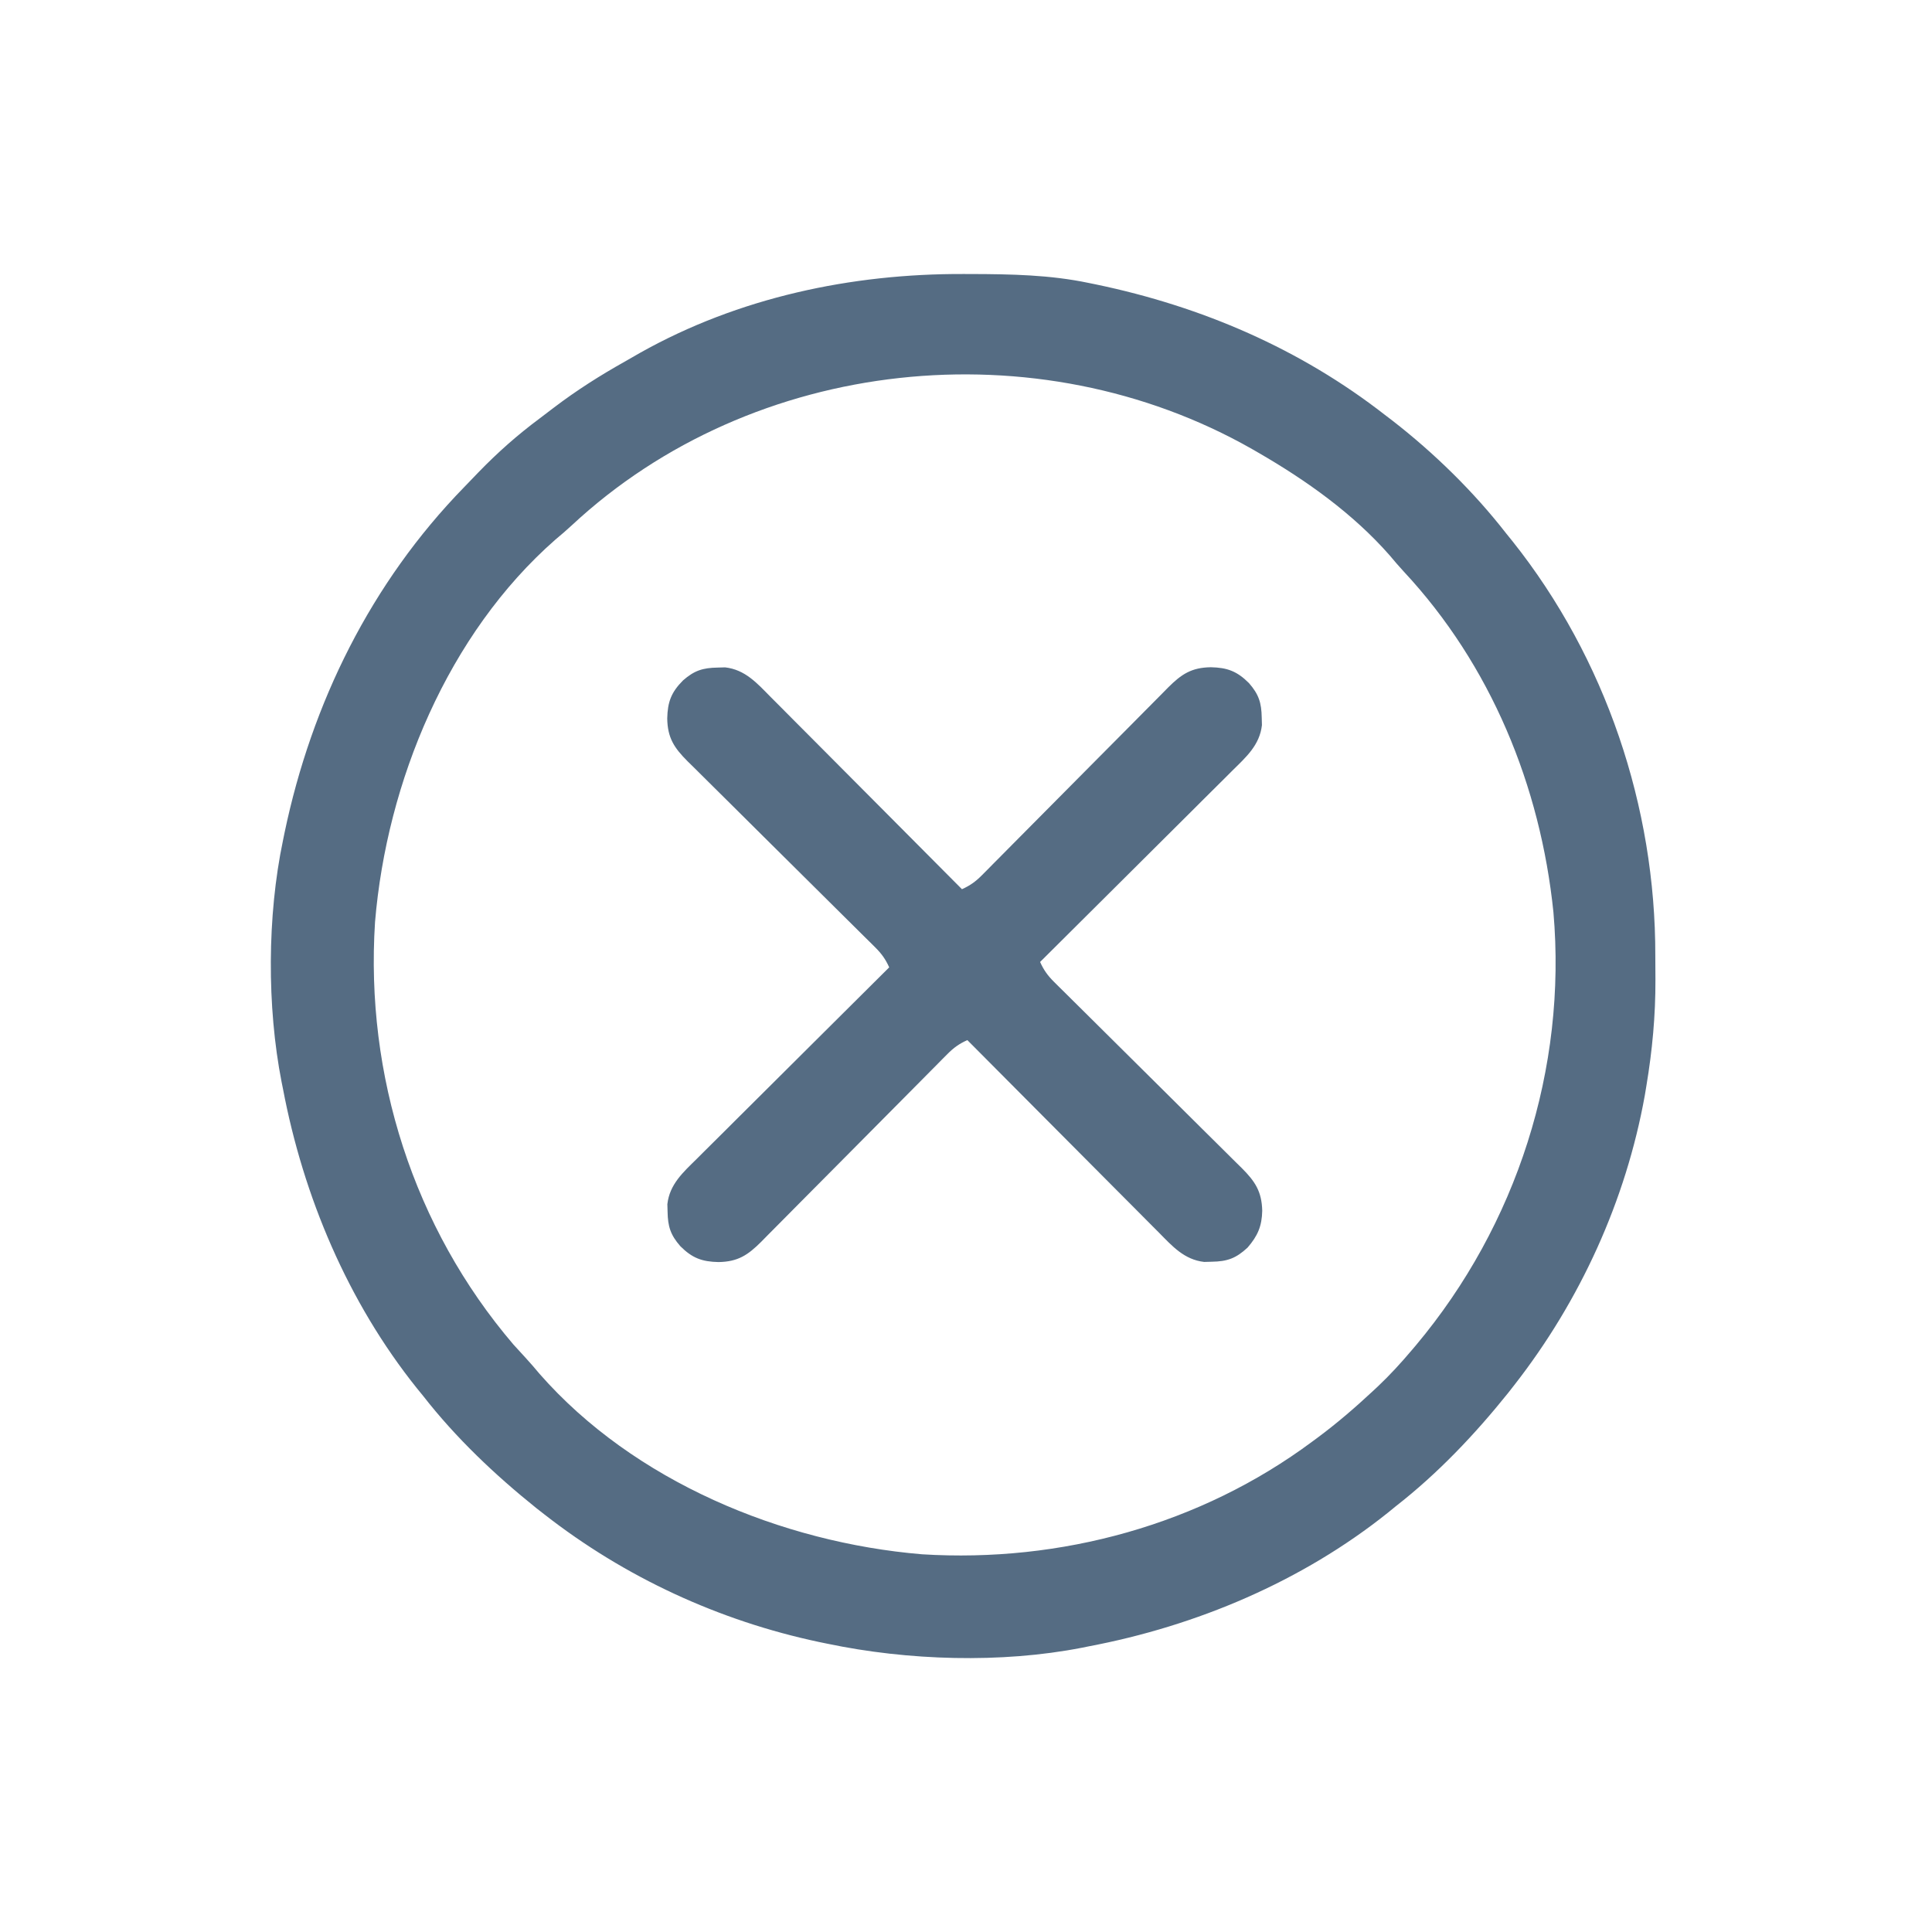 <?xml version="1.0" encoding="UTF-8"?>
<svg version="1.1" xmlns="http://www.w3.org/2000/svg" width="717" height="717">
<path d="M0 0 C1.018 0.002 2.036 0.004 3.085 0.007 C17.694 0.056 32.026 0.307 46.375 3.312 C47.35 3.511 48.325 3.71 49.329 3.915 C88.387 12.085 124.824 27.71 156.375 52.312 C157.259 52.985 158.144 53.658 159.055 54.352 C174.642 66.453 189.267 80.751 201.375 96.312 C202.151 97.272 202.927 98.231 203.727 99.219 C238.258 142.63 256.814 197.76 256.691 253.04 C256.688 255.979 256.711 258.918 256.736 261.857 C256.781 275.231 255.576 288.127 253.375 301.312 C253.093 303.018 253.093 303.018 252.805 304.758 C245.779 343.87 228.797 381.052 204.375 412.312 C203.616 413.284 202.856 414.256 202.074 415.258 C189.74 430.637 175.939 445.19 160.375 457.312 C159.439 458.077 158.503 458.841 157.539 459.629 C125.586 485.216 86.42 501.726 46.375 509.312 C45.566 509.476 44.756 509.64 43.922 509.809 C13.881 515.68 -20.762 514.585 -50.625 508.312 C-52.148 507.999 -52.148 507.999 -53.702 507.679 C-90.845 499.787 -125.709 483.683 -155.625 460.312 C-156.597 459.553 -157.569 458.794 -158.57 458.012 C-173.95 445.677 -188.503 431.876 -200.625 416.312 C-201.772 414.909 -201.772 414.909 -202.941 413.477 C-228.528 381.524 -245.038 342.357 -252.625 302.312 C-252.789 301.503 -252.952 300.694 -253.121 299.86 C-258.591 271.873 -258.47 238.218 -252.625 210.312 C-252.426 209.338 -252.228 208.363 -252.023 207.358 C-241.936 159.137 -219.899 114.538 -185.407 79.142 C-183.633 77.321 -181.875 75.485 -180.117 73.648 C-173.016 66.309 -165.602 59.739 -157.409 53.644 C-155.596 52.291 -153.802 50.917 -152.008 49.539 C-143.601 43.152 -134.86 37.611 -125.652 32.452 C-123.789 31.405 -121.941 30.336 -120.094 29.262 C-83.493 8.695 -41.638 -0.159 0 0 Z M-145.477 93.316 C-147.435 95.136 -149.448 96.85 -151.5 98.562 C-191.404 133.579 -214.1 188.471 -218.444 240.512 C-222.118 297.377 -204.188 353.846 -167.109 397.258 C-165.627 398.906 -164.132 400.543 -162.621 402.164 C-160.801 404.123 -159.088 406.135 -157.375 408.188 C-122.365 448.085 -67.483 470.779 -15.452 475.136 C35.974 478.347 87.879 464.182 129.375 433.312 C129.963 432.88 130.551 432.448 131.157 432.002 C138.423 426.62 145.198 420.789 151.812 414.625 C152.463 414.019 153.113 413.414 153.783 412.79 C158.274 408.533 162.383 404.038 166.375 399.312 C166.869 398.73 167.362 398.148 167.871 397.549 C205.246 352.969 223.93 294.907 218.879 236.836 C214.065 189.996 195.656 145.106 163.371 110.461 C161.551 108.502 159.838 106.49 158.125 104.438 C144.481 88.889 127.197 76.61 109.375 66.312 C108.601 65.865 107.827 65.418 107.029 64.957 C27.354 19.628 -78.084 30.514 -145.477 93.316 Z " fill="#556C83" transform="translate(357.625,101.688)"/>
<path d="M0 0 C0.924 -0.026 1.849 -0.052 2.801 -0.078 C10.215 0.765 14.646 5.793 19.621 10.843 C20.392 11.613 21.163 12.384 21.958 13.179 C24.498 15.72 27.026 18.272 29.555 20.824 C31.317 22.592 33.079 24.359 34.843 26.125 C39.002 30.295 43.155 34.471 47.305 38.651 C52.496 43.879 57.697 49.097 62.898 54.314 C72.17 63.618 81.432 72.931 90.688 82.25 C93.7 80.9 95.779 79.403 98.096 77.062 C98.751 76.406 99.405 75.749 100.08 75.073 C100.787 74.354 101.494 73.635 102.222 72.895 C102.976 72.137 103.729 71.379 104.505 70.598 C106.14 68.952 107.772 67.304 109.403 65.654 C111.983 63.044 114.57 60.441 117.158 57.839 C124.517 50.441 131.862 43.03 139.205 35.616 C143.696 31.082 148.195 26.555 152.699 22.032 C154.414 20.306 156.126 18.577 157.836 16.846 C160.225 14.425 162.623 12.015 165.023 9.605 C166.081 8.527 166.081 8.527 167.16 7.427 C172.137 2.459 175.848 -0.022 183.062 -0.125 C189.16 0.006 192.779 1.349 197.188 5.746 C200.859 9.929 201.847 13.111 201.938 18.562 C201.976 19.949 201.976 19.949 202.016 21.363 C201.173 28.777 196.144 33.209 191.095 38.183 C190.324 38.955 189.553 39.726 188.759 40.521 C186.217 43.06 183.665 45.589 181.113 48.117 C179.346 49.879 177.579 51.642 175.813 53.405 C171.643 57.565 167.466 61.718 163.286 65.867 C158.058 71.058 152.841 76.26 147.623 81.461 C138.32 90.732 129.007 99.994 119.688 109.25 C121.037 112.262 122.535 114.341 124.876 116.659 C125.532 117.313 126.188 117.968 126.864 118.642 C127.583 119.349 128.302 120.056 129.043 120.785 C129.801 121.538 130.559 122.292 131.34 123.068 C132.985 124.702 134.633 126.335 136.283 127.965 C138.893 130.545 141.497 133.132 144.098 135.721 C151.497 143.079 158.907 150.425 166.321 157.767 C170.856 162.259 175.383 166.758 179.905 171.261 C181.631 172.976 183.36 174.689 185.092 176.398 C187.512 178.787 189.923 181.185 192.332 183.586 C193.411 184.643 193.411 184.643 194.511 185.722 C199.444 190.664 201.949 194.403 202.125 201.562 C202.017 207.303 200.419 210.939 196.688 215.25 C192.386 219.244 189.182 220.404 183.375 220.5 C181.989 220.539 181.989 220.539 180.574 220.578 C173.16 219.735 168.729 214.707 163.754 209.657 C162.983 208.887 162.212 208.116 161.417 207.321 C158.877 204.78 156.349 202.228 153.82 199.676 C152.058 197.908 150.296 196.141 148.532 194.375 C144.373 190.205 140.22 186.029 136.07 181.849 C130.879 176.621 125.678 171.403 120.477 166.186 C111.205 156.882 101.943 147.569 92.688 138.25 C89.675 139.6 87.596 141.097 85.279 143.438 C84.624 144.094 83.97 144.751 83.295 145.427 C82.588 146.146 81.881 146.865 81.153 147.605 C80.399 148.363 79.646 149.121 78.87 149.902 C77.235 151.548 75.603 153.196 73.972 154.846 C71.392 157.456 68.805 160.059 66.217 162.661 C58.858 170.059 51.513 177.47 44.17 184.884 C39.679 189.418 35.18 193.945 30.676 198.468 C28.961 200.194 27.249 201.923 25.539 203.654 C23.15 206.075 20.752 208.485 18.352 210.895 C17.647 211.614 16.942 212.333 16.215 213.073 C11.238 218.041 7.527 220.522 0.312 220.625 C-5.785 220.494 -9.404 219.151 -13.812 214.754 C-17.484 210.571 -18.472 207.389 -18.562 201.938 C-18.601 200.551 -18.601 200.551 -18.641 199.137 C-17.798 191.723 -12.769 187.291 -7.72 182.317 C-6.949 181.545 -6.178 180.774 -5.384 179.979 C-2.842 177.44 -0.29 174.911 2.262 172.383 C4.029 170.621 5.796 168.858 7.562 167.095 C11.732 162.935 15.909 158.782 20.089 154.633 C25.317 149.442 30.534 144.24 35.752 139.039 C45.055 129.768 54.368 120.506 63.688 111.25 C62.338 108.238 60.84 106.159 58.499 103.841 C57.843 103.187 57.187 102.532 56.511 101.858 C55.792 101.151 55.073 100.444 54.332 99.715 C53.574 98.962 52.816 98.208 52.035 97.432 C50.39 95.798 48.742 94.165 47.092 92.535 C44.482 89.955 41.878 87.368 39.277 84.779 C31.878 77.421 24.468 70.075 17.054 62.733 C12.519 58.241 7.992 53.742 3.47 49.239 C1.744 47.524 0.015 45.811 -1.717 44.102 C-4.137 41.713 -6.548 39.315 -8.957 36.914 C-9.676 36.209 -10.395 35.504 -11.136 34.778 C-16.104 29.801 -18.584 26.089 -18.688 18.875 C-18.556 12.778 -17.213 9.158 -12.816 4.75 C-8.633 1.078 -5.452 0.09 0 0 Z " fill="#556C83" transform="translate(266.312,247.75)"/>
</svg>
